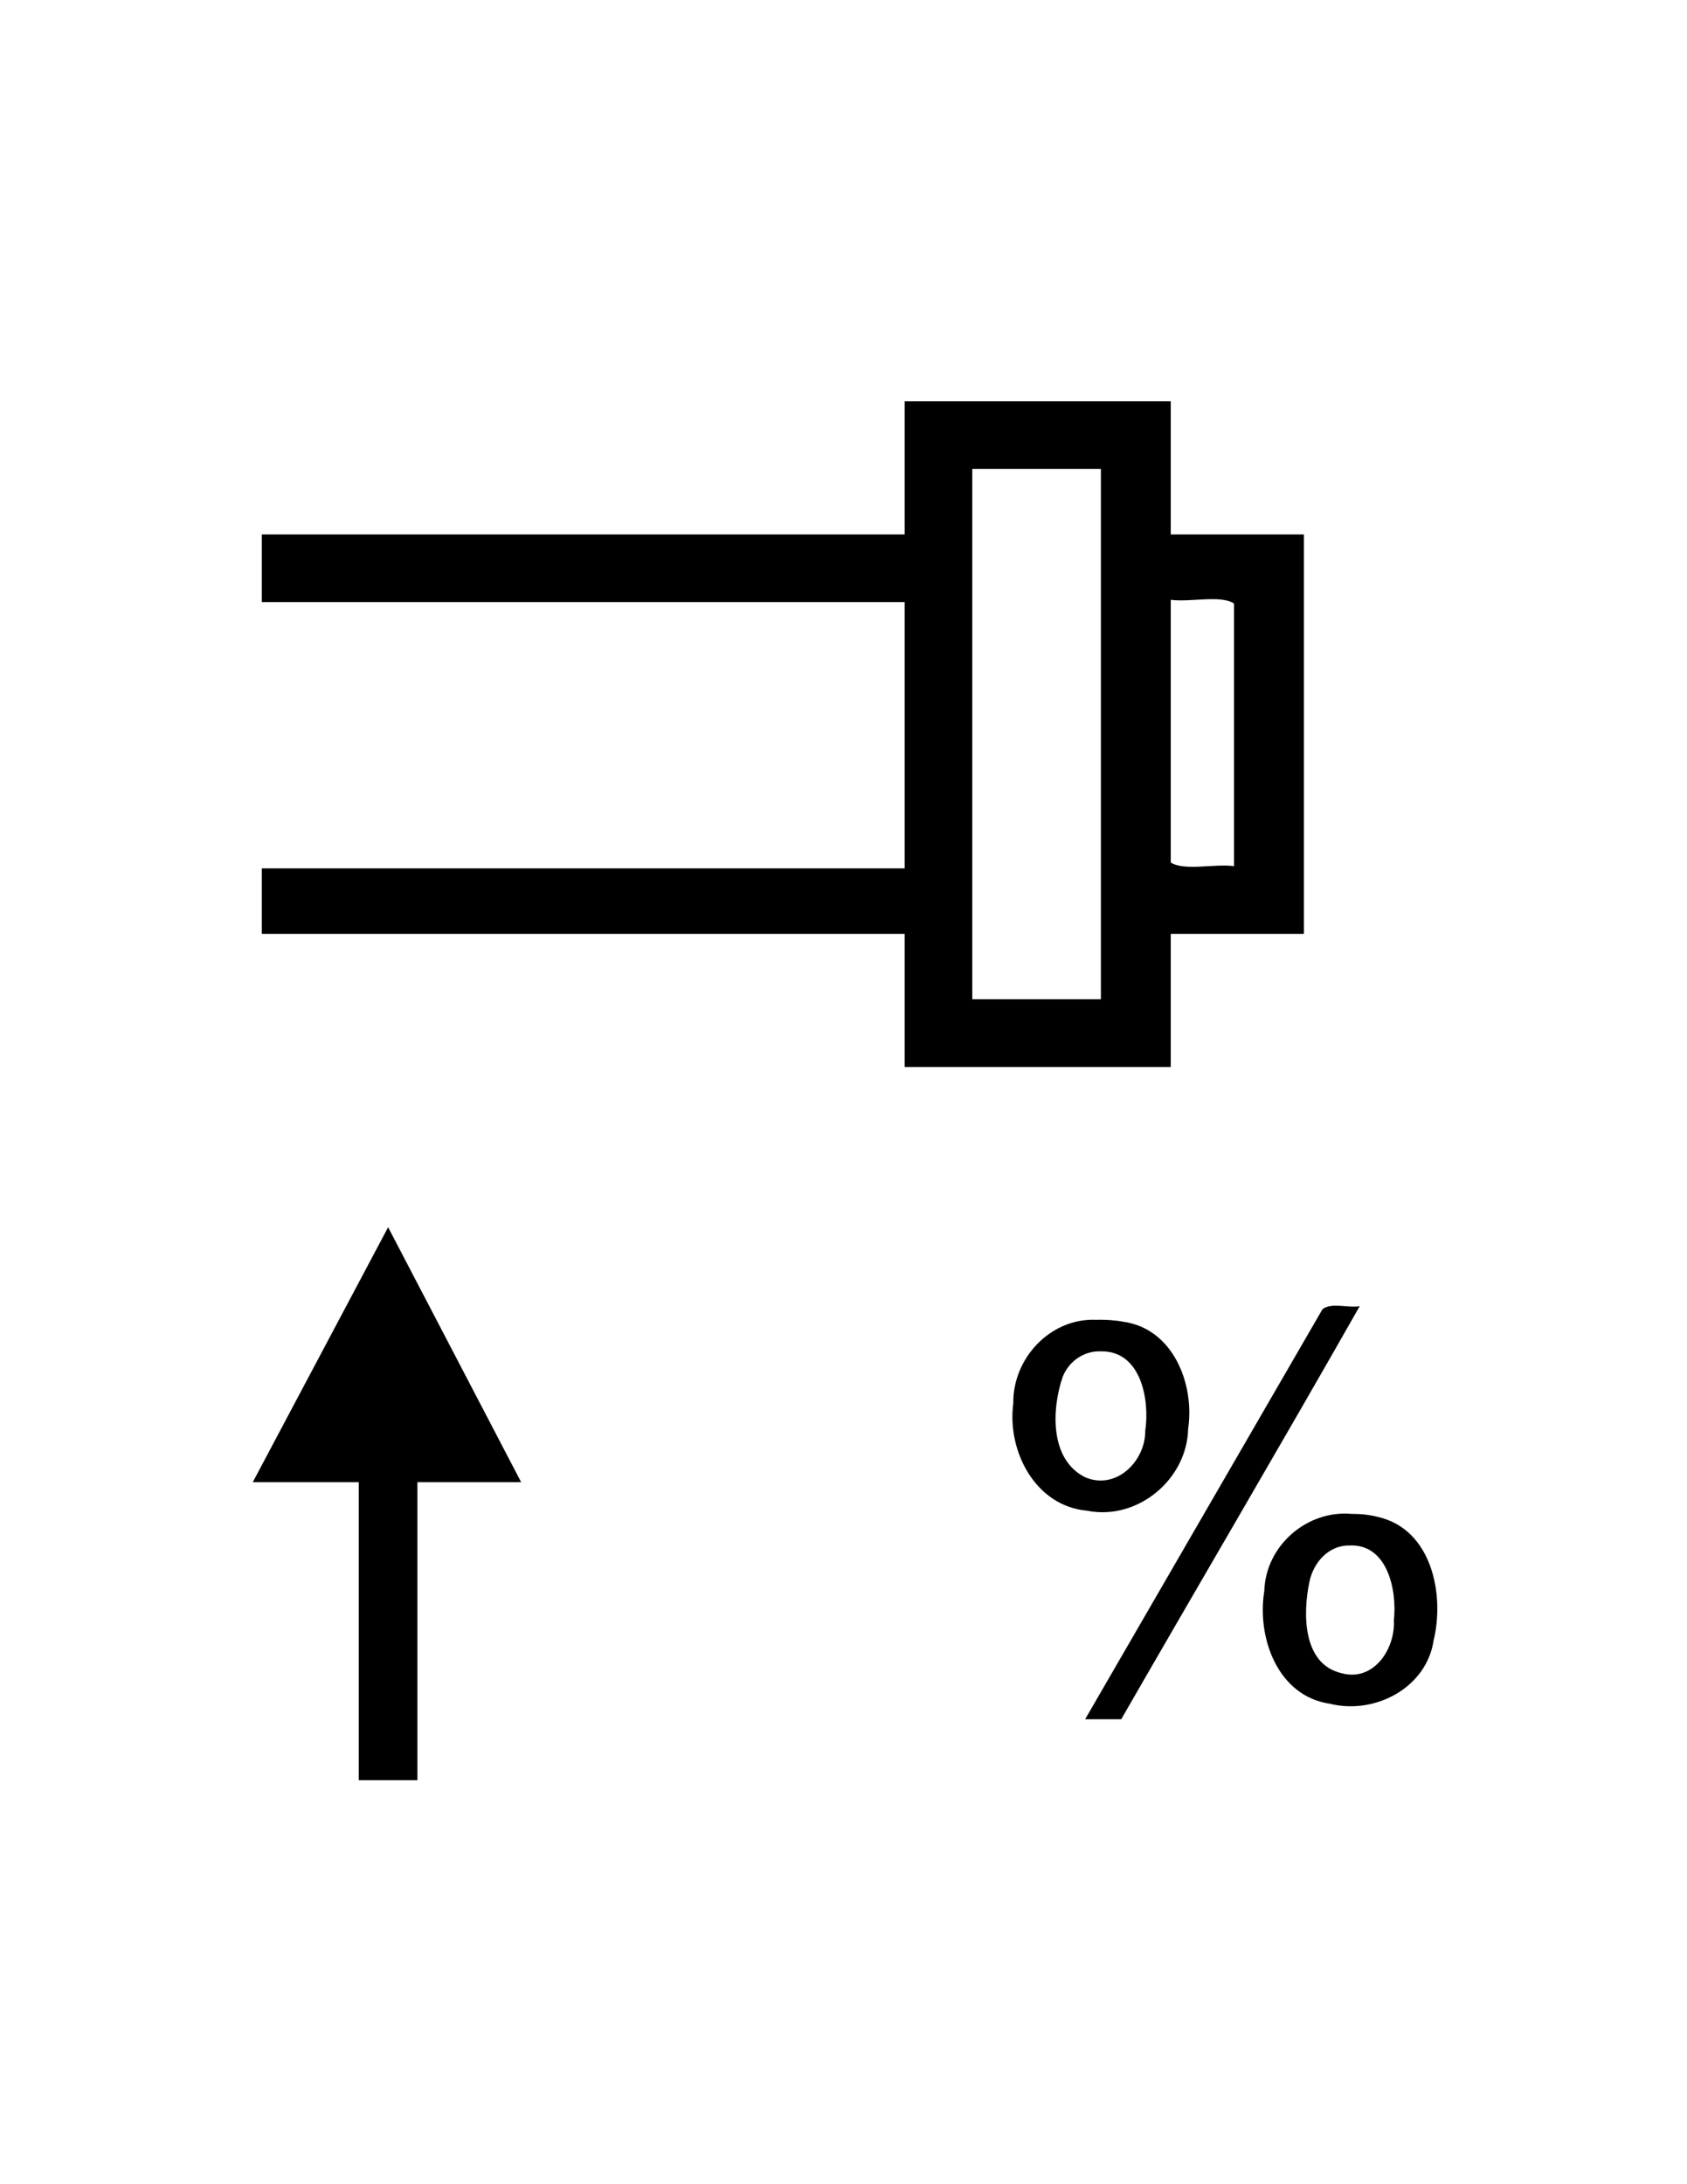 <?xml version="1.0" encoding="UTF-8" standalone="no"?>
<!-- Generator: Adobe Illustrator 16.0.1, SVG Export Plug-In . SVG Version: 6.00 Build 0)  -->

<svg
   xmlns:dc="http://purl.org/dc/elements/1.1/"
   xmlns:cc="http://creativecommons.org/ns#"
   xmlns:rdf="http://www.w3.org/1999/02/22-rdf-syntax-ns#"
   xmlns:svg="http://www.w3.org/2000/svg"
   xmlns="http://www.w3.org/2000/svg"
   xmlns:sodipodi="http://sodipodi.sourceforge.net/DTD/sodipodi-0.dtd"
   xmlns:inkscape="http://www.inkscape.org/namespaces/inkscape"
   version="1.0"
   id="_x31_"
   x="0px"
   y="0px"
   width="612px"
   height="792px"
   viewBox="0 0 612 792"
   enable-background="new 0 0 612 792"
   xml:space="preserve"
   inkscape:version="0.48.2 r9819"
   sodipodi:docname="7062.svg"><defs
   id="defs32" /><sodipodi:namedview
   pagecolor="#ffffff"
   bordercolor="#666666"
   borderopacity="1"
   objecttolerance="10"
   gridtolerance="10"
   guidetolerance="10"
   inkscape:pageopacity="0"
   inkscape:pageshadow="2"
   inkscape:window-width="1920"
   inkscape:window-height="1073"
   id="namedview30"
   showgrid="false"
   inkscape:zoom="0.84281414"
   inkscape:cx="66.343091"
   inkscape:cy="371.47379"
   inkscape:window-x="0"
   inkscape:window-y="0"
   inkscape:window-maximized="1"
   inkscape:current-layer="_x31_" />
<g
   id="LWPOLYLINE_5_"
   style="stroke:none;fill:#000000;fill-opacity:1">
	
		<path
   style="fill:#000000;fill-opacity:1;stroke:none"
   d="m 490.219,548.938 c -16.173,-1.405 -31.1,11.607 -31.562,27.969 -2.754,16.84 4.799,38.106 23.781,40.875 16.186,4.068 35.009,-5.66 37.625,-22.875 4.139,-16.944 -0.773,-40.514 -20.25,-44.875 -3.124,-0.819 -6.372,-1.098 -9.594,-1.094 z m -0.844,11.469 c 13.994,-0.793 17.497,16.267 16.281,27.125 0.573,10.397 -7.394,22.448 -19.062,19.156 -14.093,-3.355 -13.963,-21.66 -11.594,-33 1.386,-6.952 6.832,-13.335 14.375,-13.281 z"
   id="polygon19"
   inkscape:connector-curvature="0" />
</g><g
   id="LWPOLYLINE_3_"
   style="stroke:none;fill:#000000;fill-opacity:1">
	
		<path
   style="fill:#000000;fill-opacity:1;stroke:none"
   d="m 397.656,478.562 c -16.592,-0.691 -30.291,13.937 -30.062,30.312 -2.304,17.222 7.92,37.206 26.719,38.906 18.325,3.703 36.332,-11.299 36.719,-29.75 2.405,-16.239 -5.493,-36.229 -23.469,-38.75 -3.265,-0.618 -6.59,-0.791 -9.906,-0.719 z M 399.375,490 c 14.569,-0.229 17.758,17.522 16.094,28.844 0.055,11.05 -10.601,21.617 -21.812,16.812 -12.862,-6.411 -12.161,-24.549 -8.187,-36.281 2.197,-5.72 7.715,-9.599 13.906,-9.375 z"
   id="polygon13"
   inkscape:connector-curvature="0" />
</g><g
   id="LWPOLYLINE_2_"
   style="stroke:none;stroke-opacity:1;fill:#000000;fill-opacity:1">
	
		<path
   style="fill:#000000;fill-opacity:1;stroke:none"
   d="m 328.188,145.5 c 0,16.094 0,32.188 0,48.281 -77.74,0 -155.479,0 -233.219,0 0,8.177 0,16.354 0,24.531 77.74,0 155.479,0 233.219,0 0,32.188 0,64.375 0,96.562 -77.74,0 -155.479,0 -233.219,0 0,7.917 0,15.833 0,23.75 77.74,0 155.479,0 233.219,0 0,16.094 0,32.188 0,48.281 32.177,0 64.354,0 96.531,0 0,-16.094 0,-32.188 0,-48.281 16.104,0 32.208,0 48.312,0 0,-48.281 0,-96.562 0,-144.844 -16.104,0 -32.208,0 -48.312,0 0,-16.094 0,-32.188 0,-48.281 -32.177,0 -64.354,0 -96.531,0 z m 24.531,24.562 c 15.552,0 31.104,0 46.656,0 0,64.094 0,128.188 0,192.281 -15.552,0 -31.104,0 -46.656,0 0,-64.094 0,-128.188 0,-192.281 z m 72,47.438 c 7.145,0.94 18.015,-1.844 22.938,1.318 0,31.748 0,63.496 0,95.244 -7.145,-0.94 -18.015,1.844 -22.938,-1.318 0,-31.748 0,-63.496 0,-95.244 z"
   id="polygon10"
   inkscape:connector-curvature="0" />
</g><g
   id="LWPOLYLINE">
	
		
</g>
<g
   id="LWPOLYLINE_1_">
	
		
</g>


<g
   id="LWPOLYLINE_4_">
	
		
</g>

<g
   id="LWPOLYLINE_6_">
	
		
</g>
<g
   id="LWPOLYLINE_7_"
   style="stroke:none;fill:#000000;fill-opacity:1">
	
		<path
   style="fill:#000000;fill-opacity:1;stroke:none"
   d="m 406.752,623.404 c 28.701,-49.854 58.376,-100.276 86.504,-149.759 -4.303,0.701 -10.235,-1.456 -13.493,1.079 -28.681,49.572 -57.421,99.11 -86.104,148.68 4.364,0 8.729,0 13.093,0 z"
   id="path25"
   inkscape:connector-curvature="0" />
</g>
<g
   id="LWPOLYLINE_8_"
   style="stroke:none;fill:#000000;fill-opacity:1">
	
		<path
   style="fill:#000000;fill-opacity:1;stroke:none"
   d="m 130.15,645.5 c 0,-36.015 0,-72.029 0,-108.044 -12.819,0 -25.639,0 -38.458,0 16.369,-30.82 32.738,-61.64 49.107,-92.46 16.089,30.82 32.179,61.64 48.268,92.46 -12.546,0 -25.093,0 -37.639,0 0,36.015 0,72.029 0,108.044 -7.093,0 -14.185,0 -21.278,0 z"
   id="polygon28"
   inkscape:connector-curvature="0" />
</g>
</svg>